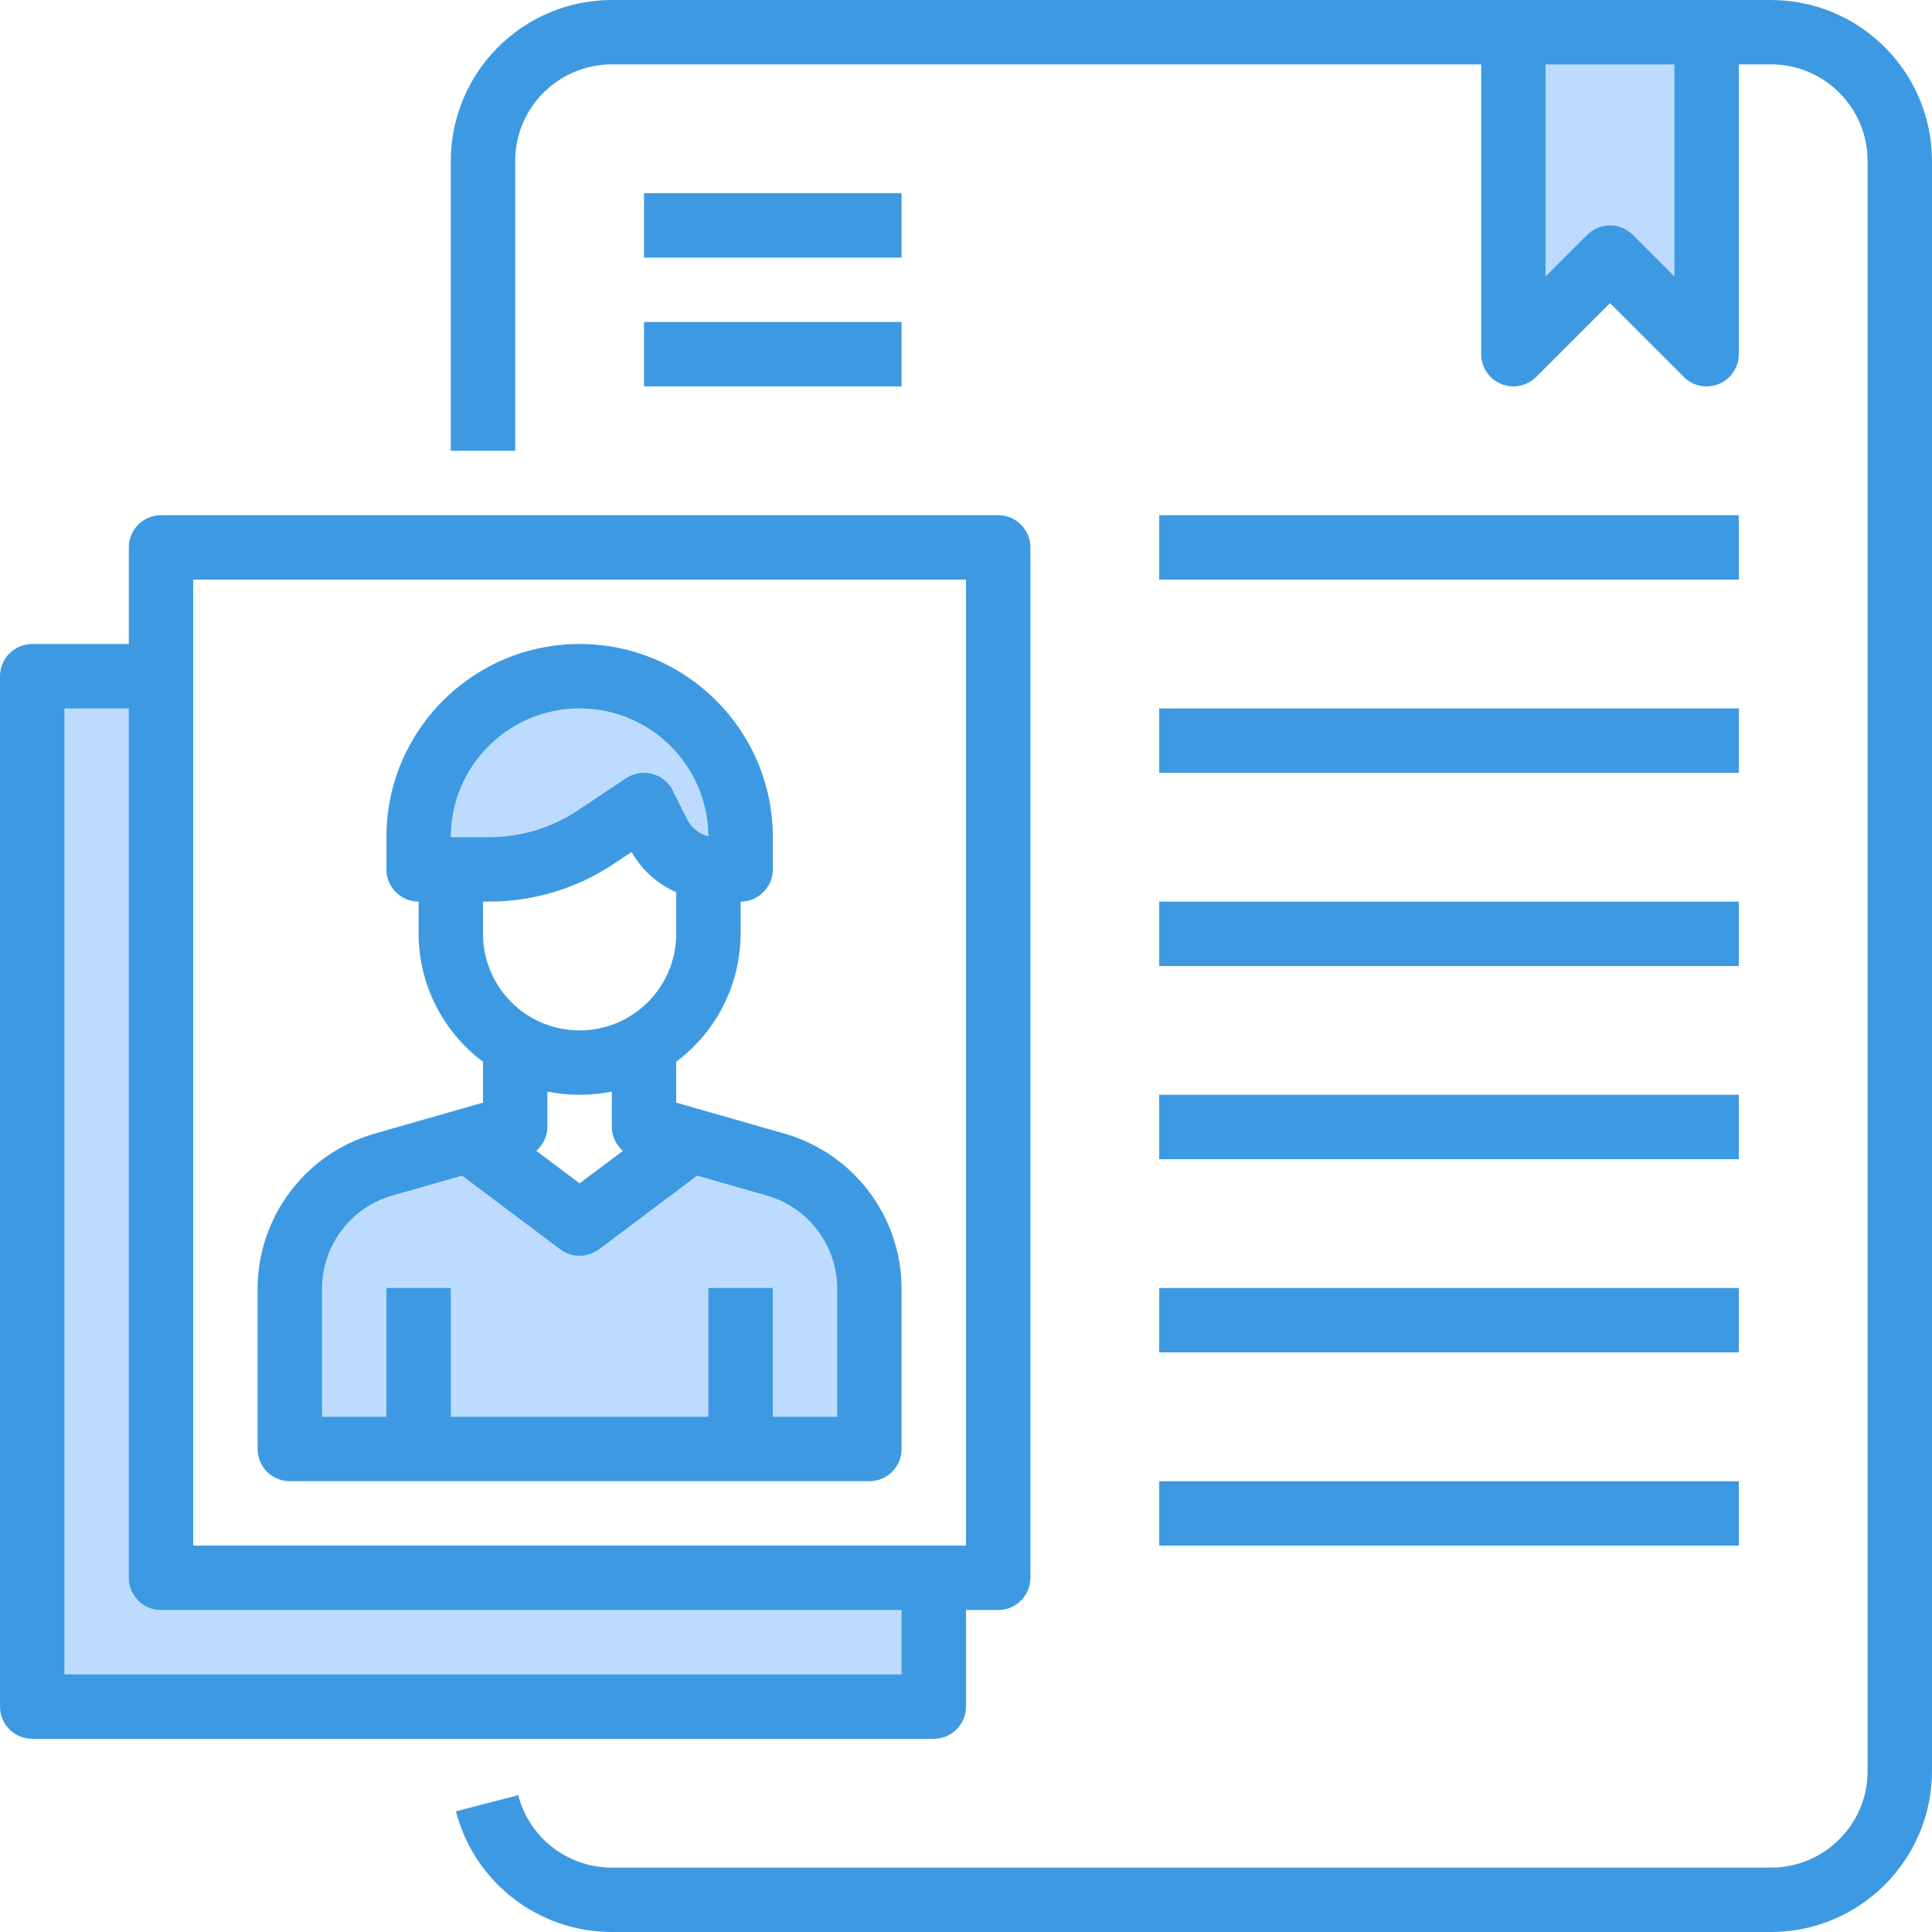 <svg height="480pt" viewBox="0 0 480 480" width="480pt" xmlns="http://www.w3.org/2000/svg"><path d="m424 8v80l-24-24-24 24v-80zm0 0" fill="#bddbff"/><path d="m192.801 289.359-21.199-6.078-27.602 20.719-24-18-3.602-2.719-21.199 6.078c-13.746 3.934-23.215 16.504-23.199 30.801v39.84h144v-39.84c.016-14.297-9.453-26.867-23.199-30.801zm0 0" fill="#bddbff"/><path d="m144 168c-8.66-.035-17.094 2.777-24 8-10.062 7.562-15.988 19.414-16 32v8h17.441c9.484.02 18.762-2.797 26.637-8.078l11.922-7.922 3.602 7.121c2.355 4.844 7.039 8.141 12.398 8.719.633.133 1.277.188 1.922.16h6.078v-8c0-22.09-17.91-40-40-40zm0 0" fill="#bddbff"/><path d="m120 392h-80v-224h-32v256h224v-32zm0 0" fill="#bddbff"/><g fill="#3d9ae2"><path d="m440 0h-288c-22.082.027-39.973 17.918-40 40v72h16v-72c0-13.254 10.746-24 24-24h216v72c0 3.234 1.949 6.152 4.938 7.391s6.43.551 8.719-1.734l18.344-18.344 18.344 18.344c1.5 1.5 3.535 2.344 5.656 2.344 1.051.004 2.094-.203 3.062-.609 2.988-1.238 4.938-4.156 4.938-7.391v-72h8c13.254 0 24 10.746 24 24v400c0 13.254-10.746 24-24 24h-288c-10.945.004-20.508-7.395-23.246-17.992l-15.488 4c4.562 17.66 20.496 29.996 38.734 29.992h288c22.082-.027 39.973-17.918 40-40v-400c-.027-22.082-17.918-39.973-40-40zm-24 68.688-10.344-10.344c-3.125-3.121-8.188-3.121-11.312 0l-10.344 10.344v-52.688h32zm0 0"/><path d="m72 368h144c4.418 0 8-3.582 8-8v-39.84c-.039-17.848-11.852-33.531-29-38.488l-27-7.727v-10.152c10.035-7.492 15.965-19.27 16-31.793v-8c4.418 0 8-3.582 8-8v-8c0-26.508-21.492-48-48-48s-48 21.492-48 48v8c0 4.418 3.582 8 8 8v8c.035 12.523 5.965 24.301 16 31.793v10.152l-26.992 7.719c-17.152 4.957-28.969 20.645-29.008 38.496v39.84c0 4.418 3.582 8 8 8zm72-192c17.59 0 31.883 14.195 32 31.785-2.297-.559-4.23-2.102-5.281-4.219l-3.559-7.133c-1.023-2.059-2.883-3.574-5.102-4.164-2.223-.594-4.586-.199-6.5 1.074l-11.902 7.938c-6.566 4.391-14.293 6.73-22.191 6.719h-9.465c0-17.672 14.328-32 32-32zm-22.535 48c11.059.016 21.871-3.262 31.062-9.406l4.383-2.922c2.52 4.445 6.41 7.953 11.09 10v10.328c0 13.254-10.746 24-24 24s-24-10.746-24-24v-8zm22.535 48c2.688.004 5.367-.266 8-.801v8.801c.023 2.277 1.031 4.438 2.762 5.922l-10.762 8.078-10.762-8.078c1.73-1.484 2.738-3.645 2.762-5.922v-8.801c2.633.535 5.312.805 8 .801zm-64 48.16c.02-10.715 7.109-20.133 17.398-23.113l17.402-4.969 24.398 18.32c2.844 2.137 6.758 2.137 9.602 0l24.398-18.32 17.41 4.977c10.289 2.98 17.375 12.395 17.391 23.105v31.84h-16v-32h-16v32h-64v-32h-16v32h-16zm0 0"/><path d="m240 424v-24h8c4.418 0 8-3.582 8-8v-256c0-4.418-3.582-8-8-8h-208c-4.418 0-8 3.582-8 8v24h-24c-4.418 0-8 3.582-8 8v256c0 4.418 3.582 8 8 8h224c4.418 0 8-3.582 8-8zm-192-280h192v240h-192zm-32 272v-240h16v216c0 4.418 3.582 8 8 8h184v16zm0 0"/><path d="m160 48h64v16h-64zm0 0"/><path d="m160 80h64v16h-64zm0 0"/><path d="m288 128h144v16h-144zm0 0"/><path d="m288 176h144v16h-144zm0 0"/><path d="m288 224h144v16h-144zm0 0"/><path d="m288 272h144v16h-144zm0 0"/><path d="m288 320h144v16h-144zm0 0"/><path d="m288 368h144v16h-144zm0 0"/></g></svg>
